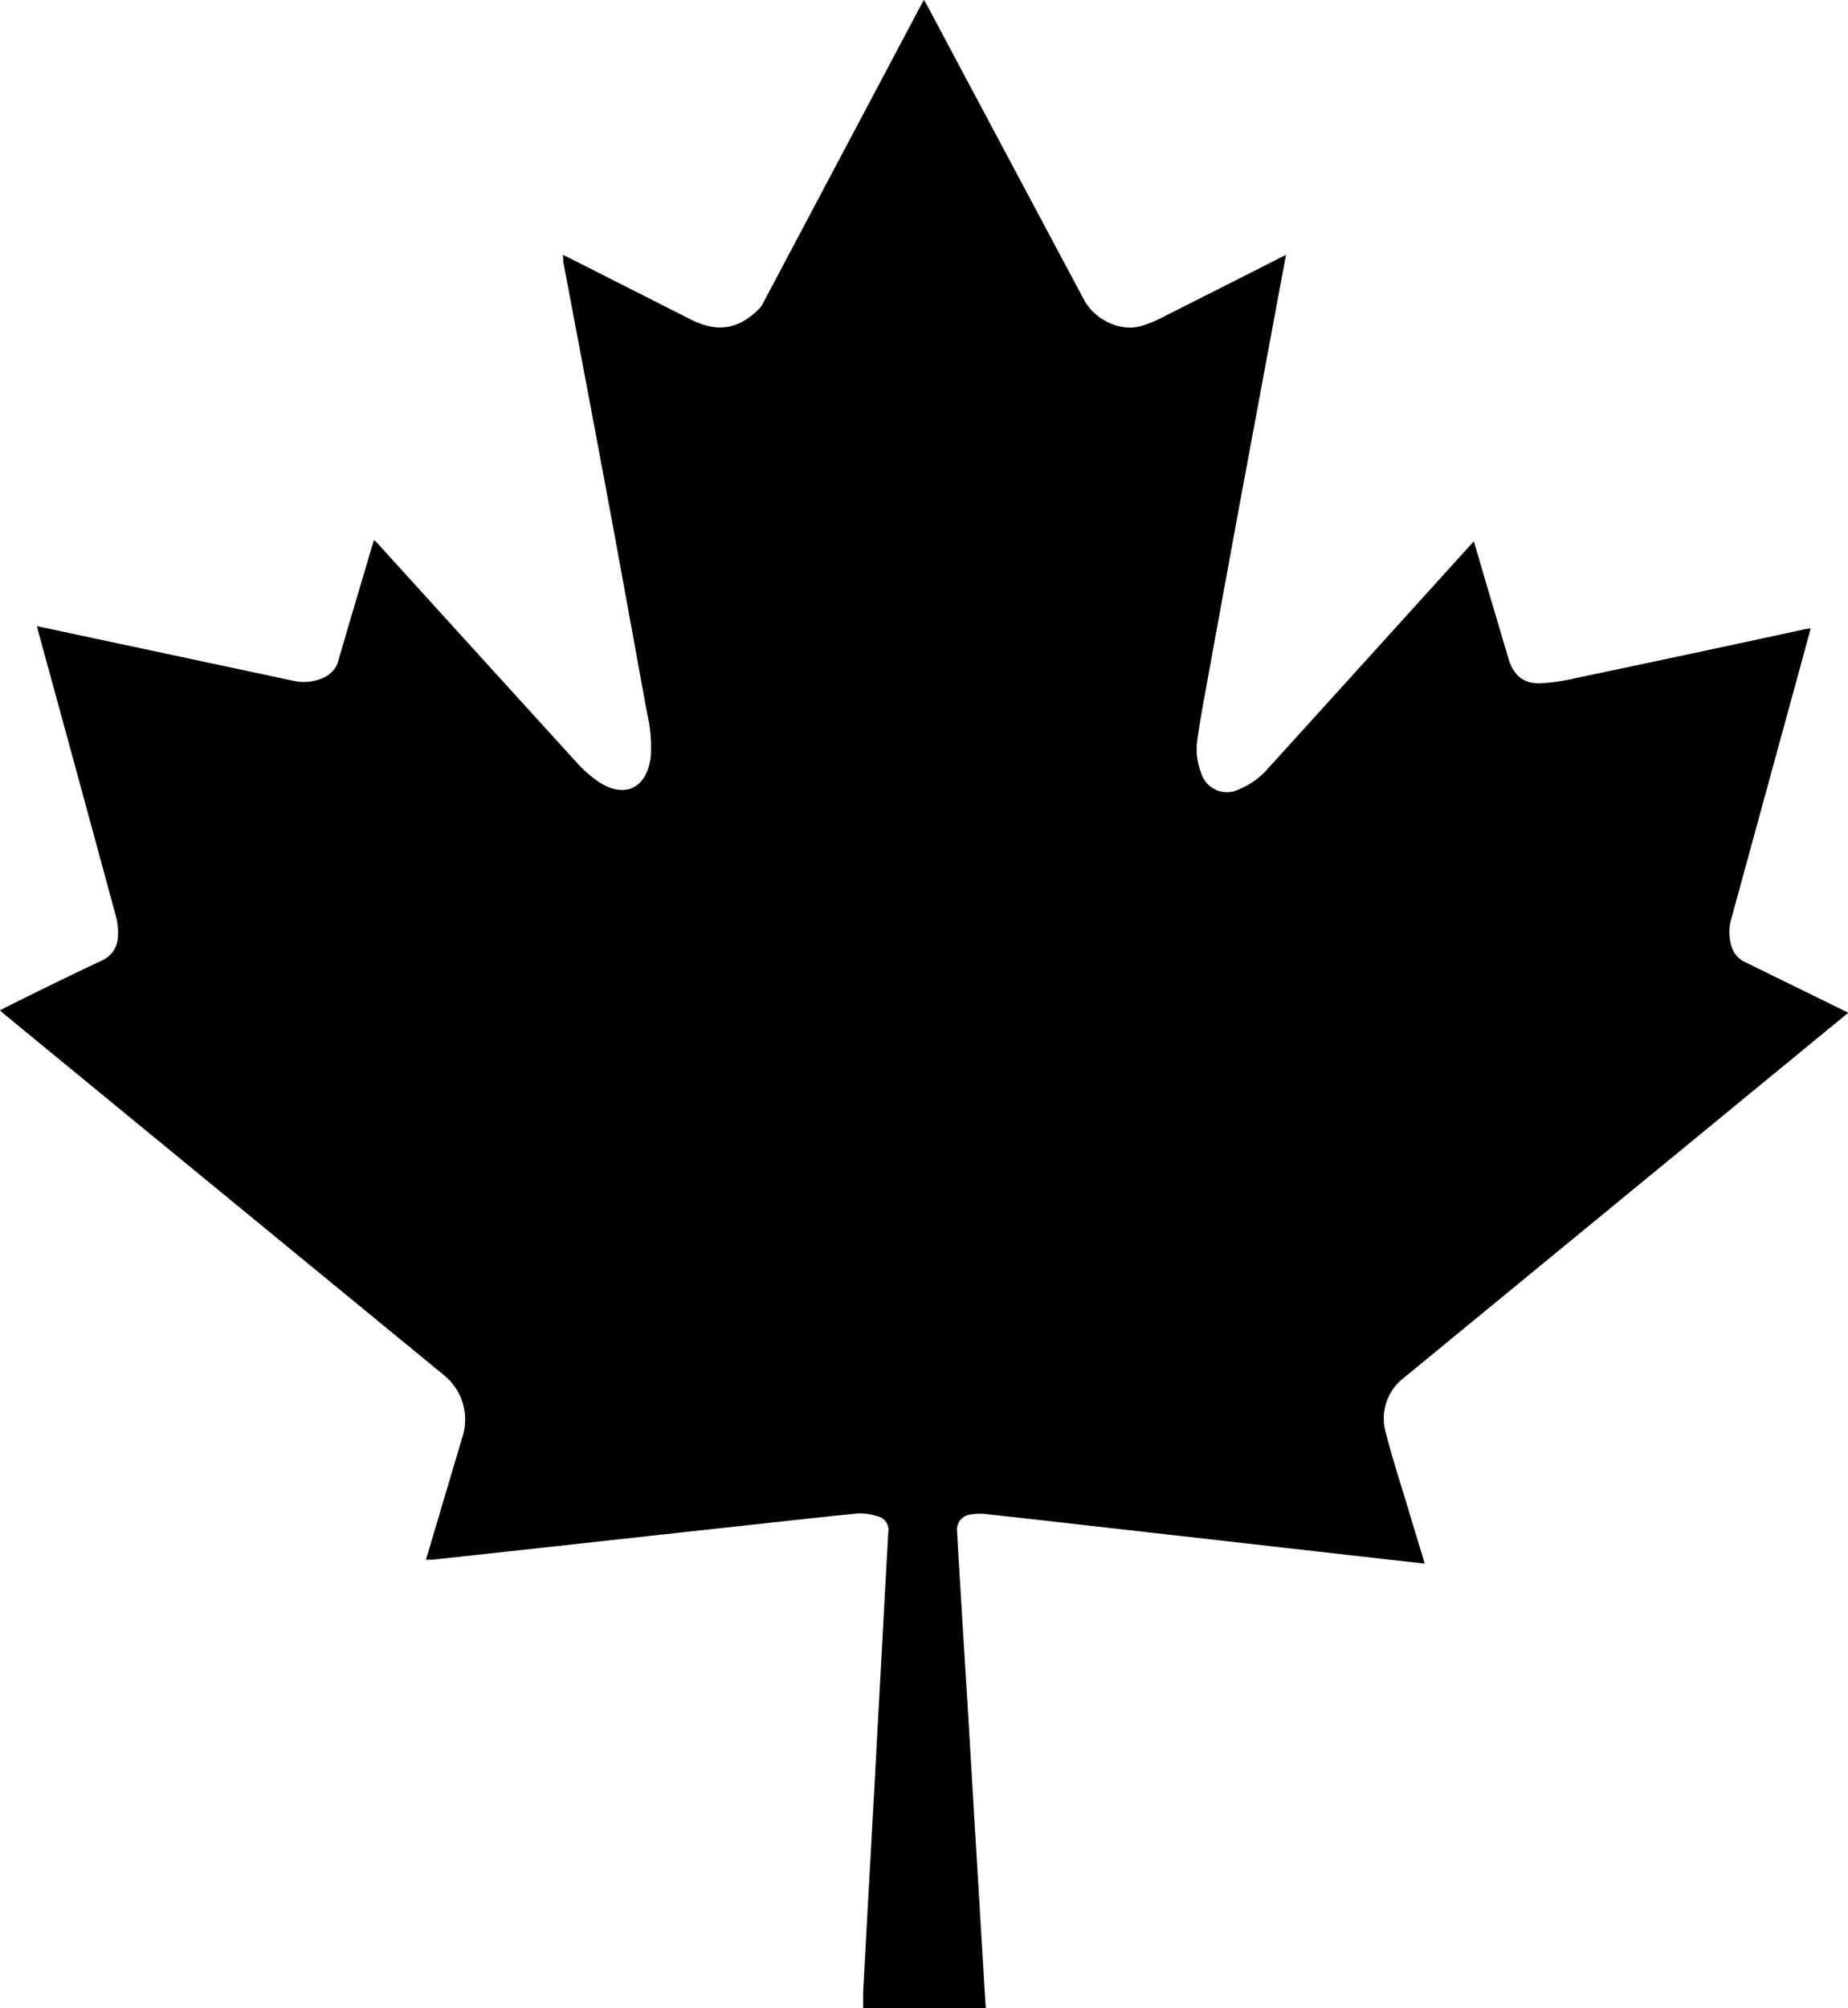 <svg id="Layer_1" data-name="Layer 1" xmlns="http://www.w3.org/2000/svg" viewBox="0 0 231.46 251.46"><title>nature (21)</title><path d="M-7733.21-3721.88h-15.35c0-.73,0-1.35,0-2q0.44-8.22.9-16.43,0.51-9.19,1-18.37,0.44-7.91.86-15.83c0.12-2.28.26-4.56,0.38-6.84a1.78,1.78,0,0,0-1.41-2.13,6.71,6.71,0,0,0-2.5-.32c-4.45.43-8.9,0.94-13.35,1.42l-12.88,1.41-14.21,1.56-12.75,1.39c-0.24,0-.48,0-0.8,0l1.69-5.69q1.42-4.79,2.85-9.58a7.15,7.15,0,0,0-2.36-7.9l-37.33-30.64-17.65-14.49-0.57-.49,0.67-.35c4-2,8.07-4,12.12-5.9a3.36,3.36,0,0,0,2-3,7.55,7.55,0,0,0-.23-2.45q-4.84-17.86-9.74-35.71c-0.06-.21-0.1-0.42-0.17-0.71l6,1.28,26,5.54a6,6,0,0,0,3.88-.36,3.26,3.26,0,0,0,1.87-2.14c1.4-4.83,2.84-9.65,4.26-14.47,0.06-.19.12-0.38,0.2-0.63,0.16,0.14.3,0.24,0.41,0.37q12.48,13.76,25,27.51a14.81,14.81,0,0,0,2.77,2.42c3.25,2.13,6,.75,6.48-3.12a18.65,18.65,0,0,0-.47-5.59c-1.73-9.48-3.45-19-5.21-28.44s-3.51-18.68-5.27-28c0-.24,0-0.5-0.07-0.87l0.84,0.4,15.2,7.7c3.34,1.69,6.06,1.24,8.65-1.43a2.89,2.89,0,0,0,.43-0.67l19.73-37.22c0.11-.21.23-0.42,0.39-0.71,0.16,0.28.29,0.48,0.4,0.69q9.82,18.45,19.66,36.89c1.3,2.43,4.56,4.13,7.36,3.2a13.19,13.19,0,0,0,1.81-.7q7.67-3.86,15.33-7.75l0.79-.39-0.64,3.43q-2.39,12.86-4.78,25.72-2.4,13-4.77,26.07c-0.34,1.85-.67,3.7-0.92,5.56a8,8,0,0,0,.45,4,3.38,3.38,0,0,0,4.79,2.14,9.68,9.68,0,0,0,3.62-2.61q12.12-13.36,24.22-26.73l1.56-1.71c0.55,1.87,1.06,3.62,1.57,5.36l2.76,9.32c0.62,2.08,1.86,3.16,4,3.1a25.77,25.77,0,0,0,4.56-.68q14.31-3,28.6-6.1l0.68-.11c-0.06.27-.11,0.5-0.17,0.73l-9.7,35.45a6,6,0,0,0,0,3.76,3.14,3.14,0,0,0,1.64,1.85c4.09,2,8.16,4,12.24,6l0.71,0.36-5.19,4.26q-25.3,20.78-50.6,41.56a6.4,6.4,0,0,0-2.08,6.94c0.81,3.18,1.84,6.31,2.78,9.45,0.61,2.06,1.24,4.11,1.87,6.16,0.05,0.17.09,0.34,0.15,0.6l-4-.44-13.74-1.56-13.67-1.55-13.61-1.54c-3.36-.38-6.71-0.76-10.07-1.12a6.37,6.37,0,0,0-1.67.06,1.9,1.9,0,0,0-1.78,2.19c0.13,2.62.3,5.23,0.46,7.84q0.37,6.2.76,12.4,0.51,8.38,1,16.76,0.43,7.07.85,14.14,0.24,4,.48,8C-7733.2-3722.24-7733.21-3722.06-7733.21-3721.88Z" transform="translate(7856.67 3973.34)"/></svg>